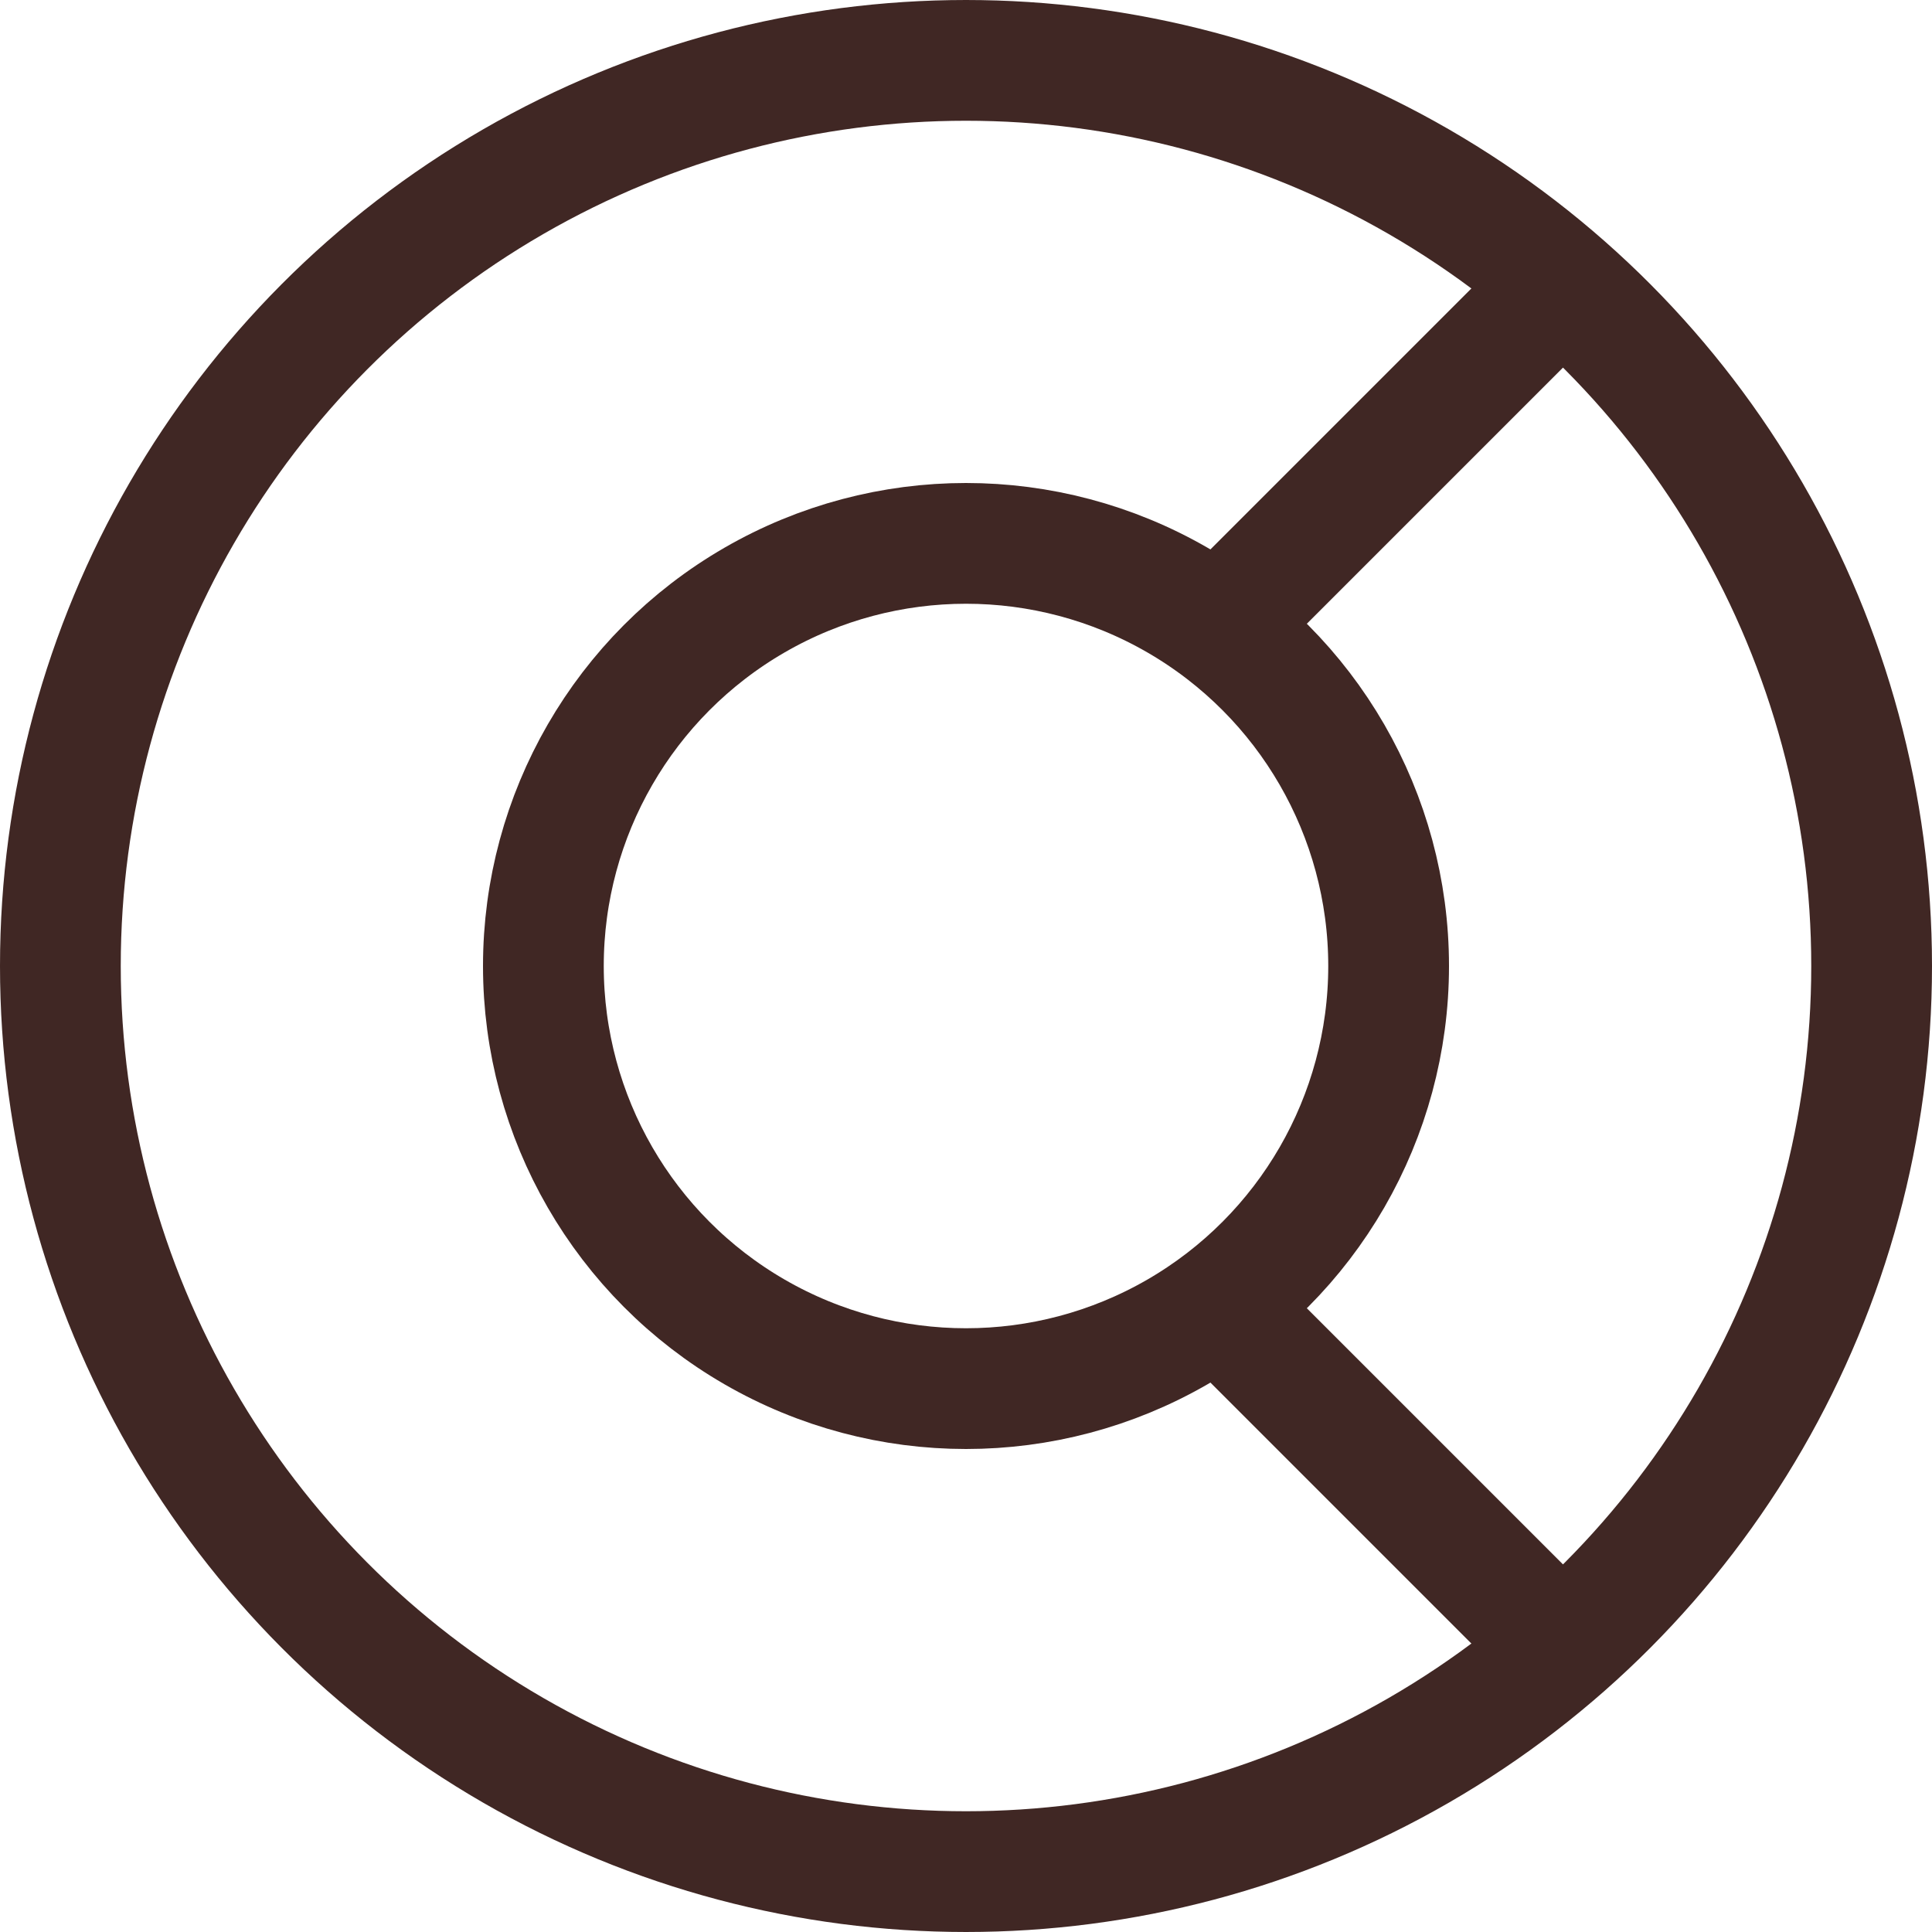 <svg xmlns="http://www.w3.org/2000/svg" viewBox="0 0 512 512" fill="none" stroke="#402724" stroke-miterlimit="10" stroke-width="32"><circle cx="256" cy="256" r="240"/><circle cx="256" cy="256" r="112"/><path d="M414 75l-91 91m91 271l-91-91"/></svg>